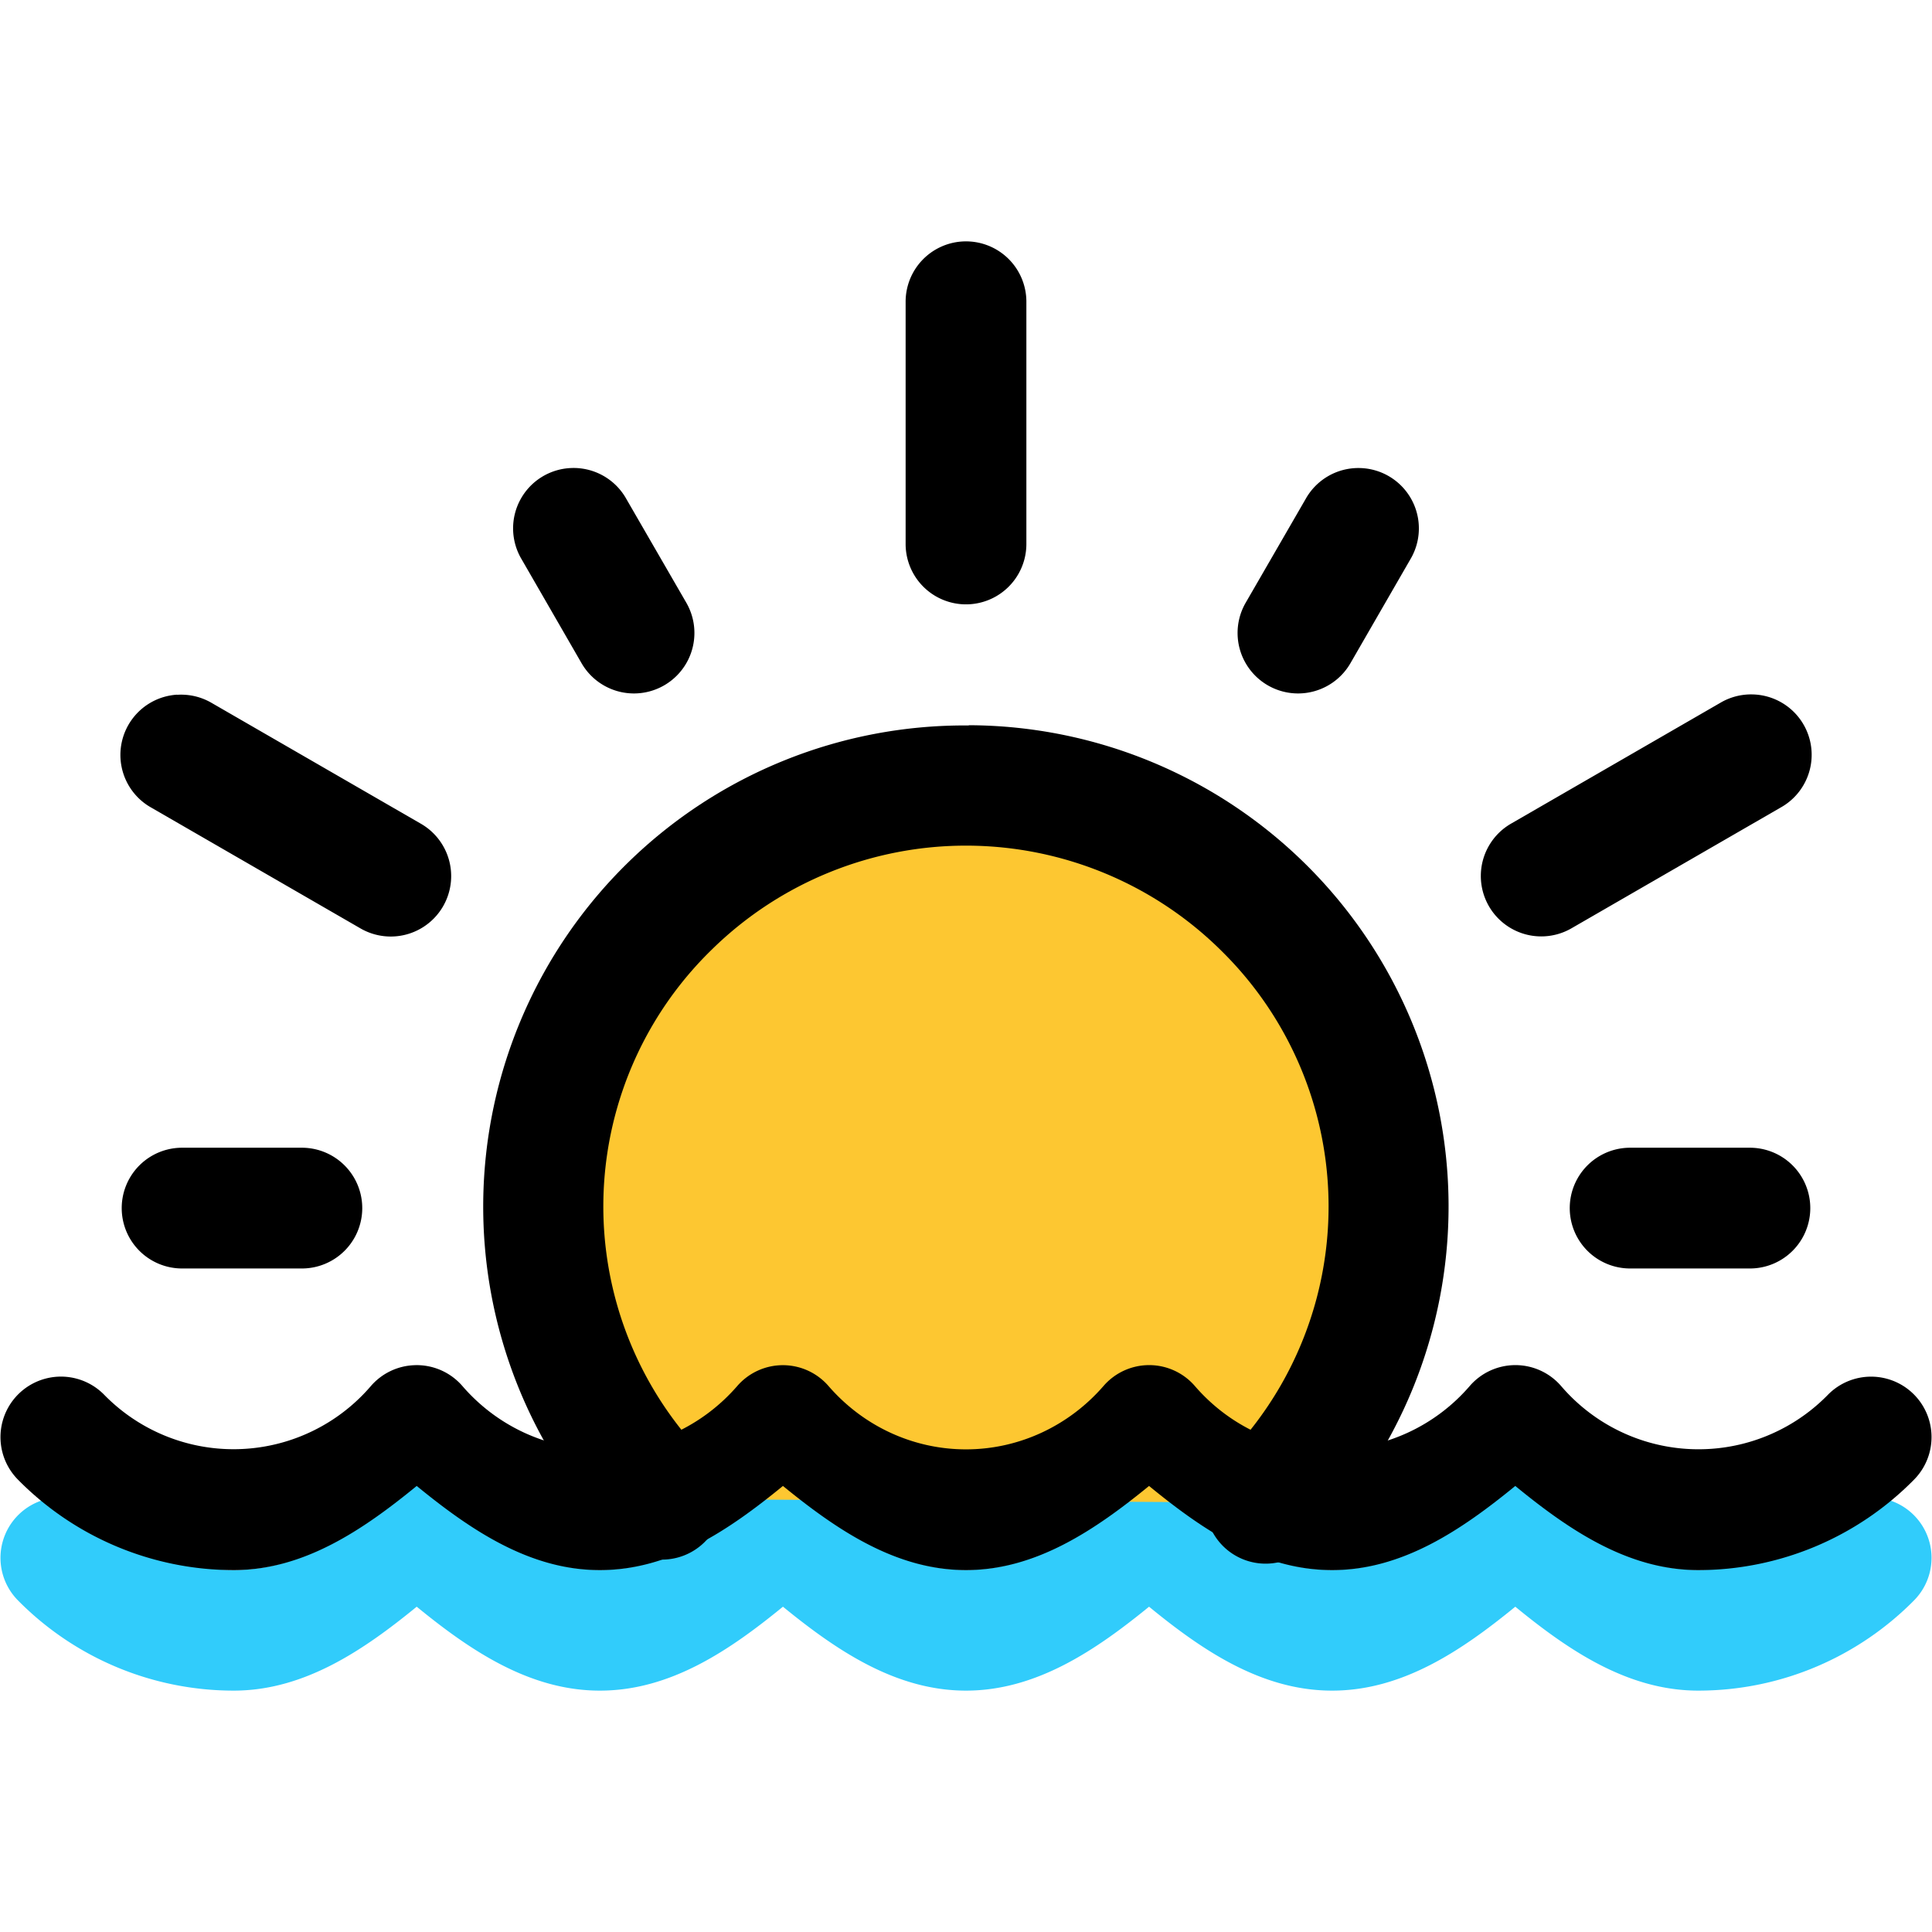 <svg xmlns="http://www.w3.org/2000/svg" width="16" height="16" id="sunset"><path d="M3.43 1048.668a.5.5 0 0 0-.358.172 1.497 1.497 0 0 1-2.21.072.5.5 0 1 0-.714.703 2.509 2.509 0 0 0 1.788.748c.58 0 1.07-.331 1.515-.695.444.363.935.695 1.516.695a.5.5 0 0 0 .002 0c.581 0 1.07-.331 1.515-.695.445.363.935.695 1.516.695.58 0 1.071-.332 1.516-.695.444.364.934.695 1.515.695a.5.5 0 0 0 .002 0c.581 0 1.072-.332 1.516-.695.444.364.934.695 1.515.695.696 0 1.332-.286 1.788-.748a.5.5 0 1 0-.713-.703c-.276.28-.652.45-1.073.451-.435 0-.849-.189-1.138-.523a.5.5 0 0 0-.756 0 1.51 1.51 0 0 1-1.139.523c-.435 0-.849-.189-1.138-.523a.5.5 0 0 0-.756 0c-.29.334-.704.523-1.139.523-.435 0-.849-.189-1.139-.523a.5.5 0 0 0-.755 0c-.29.334-.702.522-1.137.523a1.51 1.51 0 0 1-1.14-.523.5.5 0 0 0-.4-.172z" style="line-height:normal;text-indent:0;text-align:start;text-decoration-line:none;text-decoration-style:solid;text-decoration-color:#000;text-transform:none;block-progression:tb;white-space:normal;isolation:auto;mix-blend-mode:normal;solid-color:#000;solid-opacity:1" fill="#31ccfb" color="#000" enable-background="accumulate" font-family="sans-serif" font-weight="400" overflow="visible" transform="translate(0 -1036.362)"></path><path fill="#fdc731" d="M5.483 1048.776a3.5 3.486 0 0 1 .066-4.911 3.5 3.486 0 0 1 4.931.029 3.5 3.486 0 0 1 .008 4.912" transform="translate(0 -1036.362)"></path><path d="M7.992 1038.361a.5.5 0 00-.492.506v2a.5.5 0 101 0v-2a.5.5 0 00-.508-.506zM1.467 1042.115a.5.5 0 00-.213.936l1.732 1a.5.5 0 10.5-.867l-1.732-1a.5.5 0 00-.287-.068zM14.518 1042.113a.5.5 0 00-.272.07l-1.732 1a.5.5 0 10.5.867l1.732-1a.5.5 0 00-.228-.937zM3.43 1047.668a.5.5 0 00-.358.172 1.498 1.498 0 01-2.21.072.5.5 0 10-.714.703 2.51 2.51 0 001.788.75c.58 0 1.07-.333 1.515-.697.444.363.935.697 1.516.697a.5.5 0 00.002 0c.581 0 1.07-.333 1.515-.697.445.363.935.697 1.516.697.58 0 1.071-.334 1.516-.697.444.364.934.697 1.515.697a.5.5 0 00.002 0c.581 0 1.072-.334 1.516-.697.444.364.934.697 1.515.697a2.51 2.51 0 001.788-.75.5.5 0 10-.713-.703 1.498 1.498 0 01-2.211-.072.5.5 0 00-.756 0 1.51 1.51 0 01-1.139.525c-.435 0-.849-.19-1.138-.525a.5.5 0 00-.756 0c-.29.334-.704.525-1.139.525-.435 0-.849-.19-1.139-.525a.5.5 0 00-.755 0c-.29.334-.703.524-1.137.525-.435 0-.851-.19-1.14-.525a.5.5 0 00-.4-.172z" style="line-height:normal;text-indent:0;text-align:start;text-decoration-line:none;text-decoration-style:solid;text-decoration-color:#000;text-transform:none;block-progression:tb;white-space:normal;isolation:auto;mix-blend-mode:normal;solid-color:#000;solid-opacity:1" color="#000" enable-background="accumulate" font-family="sans-serif" font-weight="400" overflow="visible" transform="translate(0 -1036.362)"></path><path d="M8.023 1042.37a3.985 3.985 0 00-2.9 6.756.5.5 0 10.719-.698 2.968 2.968 0 01.056-4.205 3.004 3.004 0 014.229.025 2.969 2.969 0 01.006 4.205.5.5 0 10.709.705 3.985 3.985 0 00-2.819-6.79zM13.5 1045.867a.5.5 0 100 1h.992a.5.5 0 100-1H13.5zM1.508 1045.867a.5.5 0 100 1H2.5a.5.5 0 100-1h-.992zM11.254 1040.238a.5.5 0 00-.441.256l-.497.86a.5.5 0 10.868.5l.496-.86a.5.5 0 00-.426-.756zM4.73 1040.238a.5.5 0 00-.41.756l.496.86a.5.5 0 10.868-.5l-.497-.86a.5.5 0 00-.457-.256z" style="line-height:normal;text-indent:0;text-align:start;text-decoration-line:none;text-decoration-style:solid;text-decoration-color:#000;text-transform:none;block-progression:tb;white-space:normal;isolation:auto;mix-blend-mode:normal;solid-color:#000;solid-opacity:1" color="#000" enable-background="accumulate" font-family="sans-serif" font-weight="400" overflow="visible" transform="translate(0 -1036.362)"></path></svg>